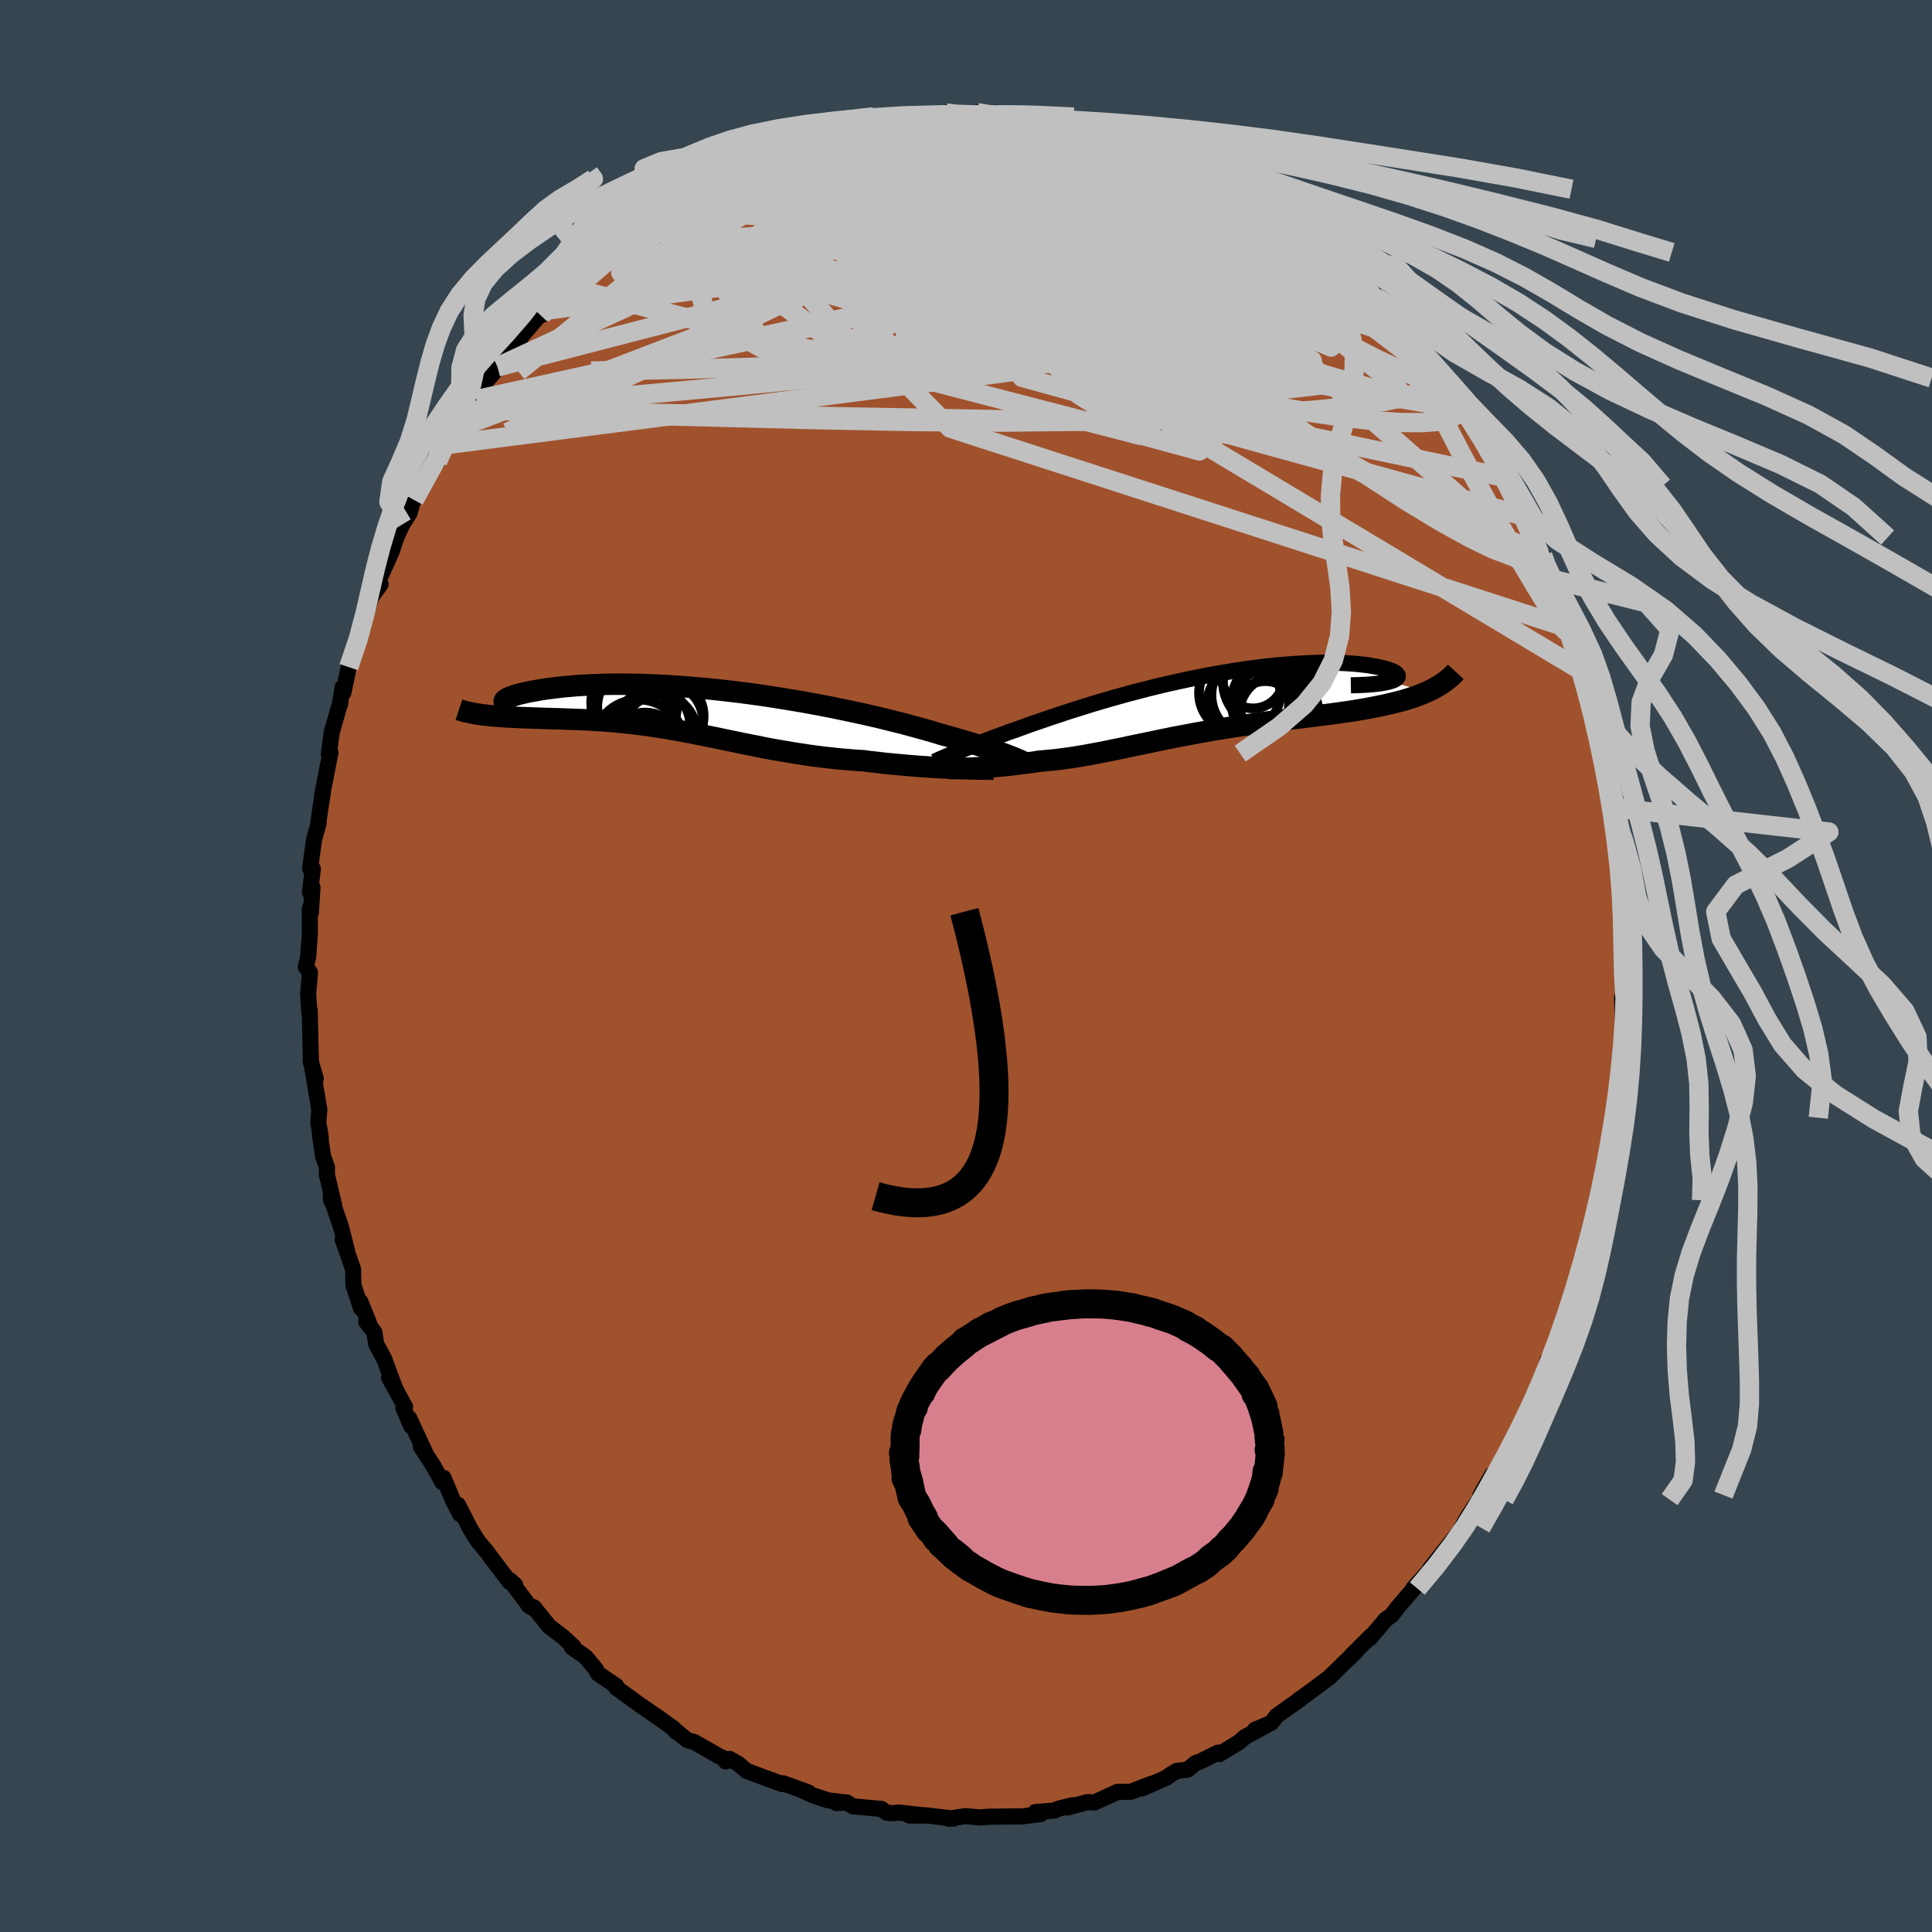 <svg xmlns="http://www.w3.org/2000/svg" width="500" height="500" viewBox="-100 -100 200 200"><defs><clipPath id="c"><path d="m31.76 4.61-.29-.11-.31-.11-.33-.12-.35-.12-.38-.13-.41-.14-.43-.14-.45-.14-.48-.15-.5-.15-.52-.16-.55-.16-.58-.17-.6-.17-.62-.17-.56-.17-.61-.18-.66-.19-.69-.19-.74-.2-.77-.21-.81-.2-.85-.21-.88-.22-.92-.21-.94-.21-.98-.21-.99-.21-1.02-.21-1.04-.2-1.05-.2-1.07-.19-1.08-.18-1.09-.18-1.09-.17-1.09-.16-1.1-.15-1.09-.14-1.09-.13-1.08-.12L.6-2.28l-1.06-.09-1.04-.09-1.03-.07-1-.07-.99-.05-.96-.04-.93-.03-.92-.01-.88-.01h-.85l-.83.01-.79.03-.76.03-.73.04-.7.04-.66.06-.63.05-.6.07-.56.07-.53.07-.5.07-.47.08-.43.08-.41.07-.38.08-.35.08-.32.07-.29.08-.26.08-.23.08-.2.07-.18.08-.14.07-.12.07-.1.07-.06.06-.04.06-.02.06-1.74 1.44.36.04.37.03.38.03.39.03.4.03.41.02.42.02.43.02.44.02.45.01.46.02.47.02.47.01.48.02.49.01.51.02.51.01.52.02.53.02.54.02.55.02.55.02.57.03.57.04.57.03.58.05.59.04.59.06.6.06.6.06.61.07.61.08.61.08.62.09.63.1.63.1.63.11.64.11.64.12.65.12.65.13.66.13.67.14.67.13.68.15.69.14.69.14.7.15.71.14.72.14.72.15.74.14.74.13.76.13.76.13.78.12.78.12.79.11.81.1.81.09.82.09.83.07.83.07.84.05.67.09.66.07.66.08.66.07.66.06.65.06.64.06.64.05.63.05.62.04.61.04.6.04.58.03.57.03.55.02"/></clipPath><clipPath id="b"><path d="m-26.72 5.31.28-.12.3-.12.32-.13.34-.14.37-.15.39-.15.41-.16.43-.17.45-.17.48-.18.5-.19.52-.19.55-.2.56-.21.59-.2.54-.2.58-.21.62-.22.66-.23.7-.24.73-.25.76-.25.8-.27.83-.26.85-.27.89-.28.91-.27.93-.27.95-.27.97-.27.99-.26 1-.26 1-.25 1.02-.24 1.02-.23 1.02-.22 1.03-.22 1.02-.2L.6-2.99l1.01-.18.99-.16.98-.15.97-.13.95-.12.93-.1.91-.09.88-.07.86-.06.83-.05.8-.03.77-.02.74-.01.71.01.67.02.63.03.6.04.57.05.52.06.49.06.46.08.41.07.38.08.34.09.3.08.27.09.24.08.19.09.17.09.12.09.09.09.06.09.01.1-.01.08-.06.09-.09.09-.12.08-.16.08-.19.07-.23.07 3.89 1.07-.4.17-.41.16-.42.16-.44.15-.46.14-.47.14-.49.13-.51.12-.51.12-.53.12-.55.11-.55.11-.57.11-.58.1-.6.1-.6.09-.63.09-.63.09-.65.09-.66.08-.67.09-.68.08-.69.09-.69.08-.71.09-.7.09-.71.09-.72.09-.71.1-.72.1-.72.1-.72.1-.72.11-.72.11-.71.12-.72.11-.71.13-.7.12-.71.13-.69.13-.7.13-.69.13-.68.14-.68.14-.67.14-.67.14-.66.14-.66.13-.65.14-.65.14-.64.13-.64.13-.63.13-.63.12-.63.12-.62.11-.62.11-.61.1-.61.09-.61.08-.61.08-.6.06-.6.06-.6.05-.5.08-.49.07-.49.06-.48.06-.47.06-.46.06-.46.05-.45.04-.44.04-.43.04-.42.04-.41.03-.4.02-.38.02-.37.02"/></clipPath><filter id="a"><feTurbulence baseFrequency=".05" numOctaves="3" result="noise" type="noise"/><feDisplacementMap in="SourceGraphic" in2="noise" scale="2"/></filter></defs><rect width="100%" height="100%" x="-100" y="-100" fill="#36454F"/><path fill="sienna" stroke="#000" stroke-linejoin="round" stroke-width="1.667" d="m68 1.25.07-.76.13 2.66-.28.07.14 4.16.06-.53-.32 1.89.03 1.49-.02.25-.2 1.59-.44 3.64.04-.25-.27 1.32-.24 1-.3 1.25-.15 1.58-.32 1.48-.6 2.21-.03-.06-.27 1.54-.52 2.45-.26 1.44.43-1.93-1.01 4.14-.43.61-.05.23-.72 1.92-.03.42-.94 2.92-.25 1.05-.94 2.06-.1-.27-.58 2.16-1.02 1.76.11.15-1.04 1.92-.2.67-.37 1.29-.42.14L55 52.28l-.89 1.04.36-.66-1.2 2.11-.16.47-1.22 1.87-.58 1.04.99-1.38L50.19 60l.91-1.47-3.1 3.91-.02.12-.62.69-1.07 1.19.27-.23-1.83 2.13-.68.89-.57.38-1.69 2 .13-.25-2.05 2.05.42-.35-.69.64-1.98 1.93-.16.13-1.64 1.22-.83.61-.52.35.15-.06-2.45 1.73-.58.75-1.67.7 1.13-.43-2.17 1.18-.62.54-2.02 1.23-.16-.15-1.84.92-.46.15-.85.7-1.11.12-.72.44-.36.27-2.51 1.1.93-.46-2.11.82H15.7l-1.29.59-1.12.51-.7-.04-2.08.56.55-.24-1.55.38-.3.17-2.02.16.55.21-1.87.24-2.94.03h-.49l-1.01.08-1.36-.13h-.18l-1.69.26.49-.01-2.84-.34-1.71.02 1.75.01-2.89-.32-.5.07-.72-.05-.53-.39-2.95-.27-.66-.41-1.06.08.72-.1-1.58-.19-1.57-.52-1.29-.6.84.31-2.61-.95-.11.08-2.33-.86-1.35-.5-.89-.75-.9-.5-.39.26-.03-.24-.69-.32-2.52-1.44-.73-.2-1.38-1.13.23.28-.28-.37-1.77-1.26-1.78-1.22-.67-.49-1.72-1.25.02-.17-1.89-1.28-.27-.51-1.03-1.22-1.4-.99.18-.05-1.13-1.05-1.41-1.07-1.6-1.98-.54-.19.65.39-.69-.5-1.88-2.5.53.48-.56-.29-2.1-2.76-.16-.25-1.04-1.24-.79-1.28-1.25-2.45.19.93-.72-1.41-.98-2.33-.12.45-.98-1.77-1.25-1.92.43.57-1.63-3.5.2.81-.8-1.86.17-.13-1.65-3.02.61 1.08-1.12-3.02-.83-1.54-.18-1.22-.85-1.08.4.41-.99-2.47.06.67-.79-2.39-.04-1.67-1.08-3.06.51 1.4-.64-2.57-1.11-3.27.05.39.31.47-.75-3.13.01-.78-.41-1.14-.32-2.23.09.3-.26-1.58.11-1.31-.78-4.61.41 1.4-.54-1.86.04.21-.05-2.07-.08-3.39-.03.39-.13-2.06.19-2.2-.43-.59.25-1.06.17-2.48-.01-2.5.11.44.17-2.63-.27.49.31-2.4-.29-.03.41-3 .48-1.73-.05.1.2-1.45.29-1.83-.1.38.77-3.93.11-.57-.17.16.3-2.22.92-3.24-.08.4.28-1.83.09.54.55-2.64.76-2.29.47-.82-.16-.18 1.08-3.38.16-.54.99-1.38-.24-.29.99-2.2.41-.92.25-.77.33-.92.52-1.09.75-1.2.34-1.29.12-.03 1.36-2.61 1.07-1.38-.45.22 2.08-3.48-1.15 1.57 2.2-3.01.68-.62.66-1.07.81-1.37-.47.25 2.16-2.52-.37.16.05.08 1.78-1.84.76-1.4 1.86-2.16.51-.39-.31.42.39-.49 2.23-2.42.49-.48.74-.58 1.1-1.07 1.03-.68 1.05-.91-.12.09 2.09-1.91.36-.07 1.3-1.13 1.19-.72.76-.65-.67.5 2.58-1.71 1.76-.94-2.07 1.11 2.89-1.7 1.69-1.1-.56.5.59-.35 2.24-.95.14-.21 2.52-1.04.32-.15.85-.02 1.44-.5 1.83-.74-.02.01 1.36-.56.79-.19.4-.27 1 .09 1.62-.72 1.27.04 1.28-.22 1.68-.32.29-.06.66.08 1.31-.18.2.06 1.84-.36.55.24 2.91.03-.24-.3 2.11.37.67-.07-.75-.28 2.06.37 1.51.07 1.61.18.35.17.12-.1 2.03.33 1.65.54.45.2.18.18 2.82.4-1.44-.22 2.91.68.39.53.91.2.83.16 1.64.67 1.05.58 1.11.58-.18-.45 2.87 1.4-.03.36.45.12 1.94.96.69.36.47.44 1.51 1.22.13-.03 3.31 2.27.95.87-.17-.35.26.32.36.02 1.6 1.42.75 1.04.35.03.58.59 2.44 2.18-1.27-1.09 2.09 1.91 1.73 2.01v.2l.61.36.05.46 1.25 1.41 1.77 2.2-.22-.31 1.58 2.02 1.37 1.53-.76-.96 1.59 2.67.34.22.75 1.23.5.35 1.31 2.13-.04.2.08.31 1.24 2.57.63.91.89 1.31-.17-.18 1.14 2.09.65 2.12.22.69.72 1.16.16.98 1.02 1.54-.01-.24.77 2.33.88 2.72-.23.17.67.43.94 4.13.25.14.12.66.17 1.45.31.88.3.82.19 1.17.17 1.2.42 2.14.74 2.66.22.78-.26.39.29 1.76.07.1.51 2.33.18 1.36.24 1.56-.21 1.74.35 1.47.03.42.17 2.17L68-2.73l-.1-.55.26 2.29L68 1.25l.07-.76" filter="url(#a)"/><path fill="#fff" d="m-26.72 5.31.28-.12.3-.12.32-.13.34-.14.37-.15.39-.15.41-.16.43-.17.45-.17.48-.18.5-.19.52-.19.55-.2.56-.21.59-.2.54-.2.58-.21.62-.22.66-.23.7-.24.73-.25.76-.25.8-.27.83-.26.85-.27.89-.28.91-.27.93-.27.95-.27.97-.27.99-.26 1-.26 1-.25 1.02-.24 1.02-.23 1.02-.22 1.03-.22 1.02-.2L.6-2.99l1.01-.18.99-.16.98-.15.97-.13.95-.12.93-.1.91-.09.88-.07.86-.06.83-.05.8-.03.77-.02.74-.01.71.01.67.02.63.03.6.04.57.05.52.06.49.06.46.08.41.07.38.08.34.09.3.08.27.09.24.08.19.09.17.09.12.09.09.09.06.09.01.1-.01.08-.06.09-.09.09-.12.08-.16.08-.19.07-.23.07 3.89 1.07-.4.17-.41.16-.42.16-.44.15-.46.14-.47.14-.49.13-.51.12-.51.12-.53.12-.55.11-.55.11-.57.11-.58.1-.6.1-.6.09-.63.09-.63.09-.65.09-.66.08-.67.09-.68.08-.69.09-.69.08-.71.09-.7.09-.71.09-.72.09-.71.1-.72.1-.72.1-.72.1-.72.11-.72.11-.71.12-.72.11-.71.13-.7.12-.71.13-.69.13-.7.13-.69.13-.68.14-.68.14-.67.14-.67.14-.66.14-.66.13-.65.14-.65.14-.64.13-.64.13-.63.13-.63.12-.63.12-.62.11-.62.11-.61.1-.61.09-.61.08-.61.08-.6.06-.6.06-.6.05-.5.08-.49.07-.49.06-.48.06-.47.06-.46.06-.46.05-.45.04-.44.04-.43.04-.42.04-.41.03-.4.02-.38.02-.37.02" filter="url(#a)" transform="translate(25.25 -27.24)"/><path fill="#fff" d="m31.76 4.61-.29-.11-.31-.11-.33-.12-.35-.12-.38-.13-.41-.14-.43-.14-.45-.14-.48-.15-.5-.15-.52-.16-.55-.16-.58-.17-.6-.17-.62-.17-.56-.17-.61-.18-.66-.19-.69-.19-.74-.2-.77-.21-.81-.2-.85-.21-.88-.22-.92-.21-.94-.21-.98-.21-.99-.21-1.02-.21-1.04-.2-1.05-.2-1.07-.19-1.08-.18-1.09-.18-1.09-.17-1.09-.16-1.1-.15-1.09-.14-1.09-.13-1.08-.12L.6-2.28l-1.06-.09-1.04-.09-1.03-.07-1-.07-.99-.05-.96-.04-.93-.03-.92-.01-.88-.01h-.85l-.83.01-.79.03-.76.03-.73.04-.7.04-.66.06-.63.05-.6.07-.56.07-.53.07-.5.07-.47.08-.43.08-.41.07-.38.08-.35.08-.32.07-.29.08-.26.08-.23.08-.2.07-.18.08-.14.07-.12.07-.1.07-.06.06-.04.06-.02.06-1.74 1.44.36.04.37.03.38.03.39.03.4.03.41.02.42.02.43.02.44.02.45.01.46.02.47.02.47.01.48.02.49.01.51.02.51.01.52.02.53.02.54.02.55.02.55.02.57.03.57.04.57.03.58.05.59.04.59.06.6.06.6.06.61.07.61.08.61.08.62.09.63.1.63.1.63.11.64.11.64.12.65.12.65.13.66.13.67.14.67.13.68.15.69.14.69.14.7.15.71.14.72.14.72.15.74.14.74.13.76.13.76.13.78.12.78.12.79.11.81.1.81.09.82.09.83.07.83.07.84.05.67.09.66.07.66.08.66.07.66.06.65.06.64.06.64.05.63.05.62.04.61.04.6.04.58.03.57.03.55.02" filter="url(#a)" transform="translate(-27.46 -26.43)"/><g fill="none" stroke="#000" transform="translate(25.25 -27.24)"><path stroke-linejoin="round" stroke-width="1.667" d="m-28.48 6.08.1-.05.12-.05.13-.06.15-.07.16-.07.19-.08.2-.09.21-.09.24-.1.26-.11.28-.12.3-.12.32-.13.34-.14.37-.15.39-.15.41-.16.43-.17.45-.17.48-.18.5-.19.52-.19.55-.2.56-.21.59-.2.54-.2.58-.21.62-.22.66-.23.7-.24.73-.25.76-.25.8-.27.83-.26.85-.27.89-.28.91-.27.93-.27.95-.27.97-.27.99-.26 1-.26 1-.25 1.02-.24 1.02-.23 1.02-.22 1.03-.22 1.02-.2L.6-2.99l1.01-.18.99-.16.98-.15.97-.13.95-.12.93-.1.91-.09.88-.07.86-.06.83-.05.8-.03.77-.02.74-.01.71.01.67.02.63.03.6.04.57.05.52.06.49.06.46.08.41.07.38.08.34.09.3.08.27.09.24.08.19.09.17.09.12.09.09.09.06.09.01.1-.01.08-.06.09-.09.09-.12.08-.16.08-.19.07-.23.07-.26.06-.29.06-.33.06-.35.05-.39.04-.42.04-.45.03-.48.02-.5.02-.53.01" filter="url(#a)"/><path stroke-linejoin="round" stroke-width="2.222" d="M-27 6.8h.36l.22-.01h.24l.27-.01h.28l.3-.01.33-.01.34-.01.35-.02.37-.02.38-.02.4-.02.41-.03.42-.04.43-.04.44-.04.45-.04.46-.05.46-.06.47-.06.48-.06.49-.06.49-.07.5-.08.6-.05.6-.06.6-.06.61-.08.61-.08.61-.09.61-.1.62-.11.62-.11.63-.12.63-.12.63-.13.64-.13.64-.13.65-.14.65-.14.66-.13.66-.14.67-.14.67-.14.68-.14.68-.14.69-.13.7-.13.69-.13.71-.13.7-.12.71-.13.72-.11.71-.12.72-.11.72-.11.72-.1.72-.1.72-.1.71-.1.72-.09.71-.09.7-.09.71-.09.69-.08.69-.09.68-.08.67-.09.66-.08.65-.09.63-.09.63-.09.6-.09.6-.1.58-.1.57-.11.55-.11.55-.11.53-.12.51-.12.51-.12.49-.13.47-.14.46-.14.44-.15.42-.16.41-.16.4-.17.37-.17.36-.19.34-.19.32-.19.31-.21.28-.21.28-.22.25-.22.24-.23.22-.24" filter="url(#a)"/><circle cx="3.947" cy=".213" r="4.24" clip-path="url(#b)" filter="url(#a)"/><circle cx="5.742" cy="1.058" r="3.31" clip-path="url(#b)" filter="url(#a)"/><circle cx="6.352" cy="-.372" r="3.516" clip-path="url(#b)" filter="url(#a)"/><circle cx="5.617" cy=".058" r="3.37" clip-path="url(#b)" filter="url(#a)"/><circle cx="7.152" cy="1.218" r="4.138" clip-path="url(#b)" filter="url(#a)"/><circle cx="6.652" cy="-.187" r="4.376" clip-path="url(#b)" filter="url(#a)"/><circle cx="3.077" cy="-1.022" r="4.206" clip-path="url(#b)" filter="url(#a)"/><circle cx="6.137" cy="-2.187" r="4.782" clip-path="url(#b)" filter="url(#a)"/><circle cx="4.617" cy="-.817" r="4.46" clip-path="url(#b)" filter="url(#a)"/><circle cx="4.452" cy="-2.612" r="3.182" clip-path="url(#b)" filter="url(#a)"/></g><g fill="none" stroke="#000" transform="translate(-27.46 -26.43)"><path stroke-linejoin="round" stroke-width="2.222" d="m33.5 5.34-.1-.04-.11-.06-.13-.05-.14-.07-.16-.07-.18-.07-.2-.09-.22-.09-.24-.09-.26-.1-.29-.11-.31-.11-.33-.12-.35-.12-.38-.13-.41-.14-.43-.14-.45-.14-.48-.15-.5-.15-.52-.16-.55-.16-.58-.17-.6-.17-.62-.17-.56-.17-.61-.18-.66-.19-.69-.19-.74-.2-.77-.21-.81-.2-.85-.21-.88-.22-.92-.21-.94-.21-.98-.21-.99-.21-1.02-.21-1.04-.2-1.05-.2-1.07-.19-1.08-.18-1.09-.18-1.09-.17-1.09-.16-1.1-.15-1.09-.14-1.09-.13-1.08-.12L.6-2.28l-1.06-.09-1.04-.09-1.03-.07-1-.07-.99-.05-.96-.04-.93-.03-.92-.01-.88-.01h-.85l-.83.01-.79.03-.76.03-.73.04-.7.04-.66.06-.63.05-.6.07-.56.07-.53.07-.5.07-.47.08-.43.08-.41.07-.38.08-.35.08-.32.07-.29.08-.26.08-.23.08-.2.07-.18.08-.14.07-.12.07-.1.07-.06.06-.04.06-.02.06.01.05.03.05.06.04.09.04.1.03.13.03.15.02.16.02.19.01.21.01m49.53 6.72h-.25l-.3-.01h-.33l-.37-.01h-.41l-.43-.01-.46-.01-.49-.02-.51-.01-.53-.02-.55-.02-.57-.03-.58-.03-.6-.04-.61-.04-.62-.04-.63-.05-.64-.05-.64-.06-.65-.06-.66-.06-.66-.07-.66-.08-.66-.07-.67-.09-.84-.05-.83-.07-.83-.07-.82-.09-.81-.09-.81-.1-.79-.11-.78-.12-.78-.12-.76-.13-.76-.13-.74-.13-.74-.14-.72-.15-.72-.14-.71-.14-.7-.15L3 3.11l-.69-.14-.68-.15-.67-.13-.67-.14-.66-.13-.65-.13-.65-.12-.64-.12-.64-.11-.63-.11-.63-.1-.63-.1-.62-.09-.61-.08-.61-.08-.61-.07-.6-.06-.6-.06-.59-.06-.59-.04-.58-.05-.57-.03-.57-.04-.57-.03-.55-.02-.55-.02-.54-.02-.53-.02-.52-.02-.51-.01-.51-.02-.49-.01-.48-.02-.47-.01-.47-.02-.46-.02-.45-.01-.44-.02-.43-.02-.42-.02-.41-.02-.4-.03-.39-.03-.38-.03-.37-.03-.36-.04-.34-.04-.34-.04-.32-.05-.32-.05-.3-.06-.28-.06-.28-.06-.27-.07-.25-.07-.24-.08" filter="url(#a)"/><circle cx="-5.75" cy="3.997" r="3.806" clip-path="url(#c)" filter="url(#a)"/><circle cx="-3.62" cy="1.027" r="3.856" clip-path="url(#c)" filter="url(#a)"/><circle cx="-6.88" cy="3.442" r="3.012" clip-path="url(#c)" filter="url(#a)"/><circle cx="-7.085" cy="-.818" r="4.258" clip-path="url(#c)" filter="url(#a)"/><circle cx="-6.59" cy="-.418" r="4.122" clip-path="url(#c)" filter="url(#a)"/><circle cx="-6.41" cy="3.592" r="4.744" clip-path="url(#c)" filter="url(#a)"/><circle cx="-3.695" cy=".557" r="3.998" clip-path="url(#c)" filter="url(#a)"/><circle cx="-4.835" cy="1.477" r="3.738" clip-path="url(#c)" filter="url(#a)"/><circle cx="-4.28" cy="2.182" r="3.81" clip-path="url(#c)" filter="url(#a)"/><circle cx="-7.39" cy="-.328" r="3.912" clip-path="url(#c)" filter="url(#a)"/></g><g fill="none" stroke="silver" stroke-linejoin="round" stroke-width="2"><path d="m58.98-43.67.37.9-.07.54-.48.21-.93-.06-1.39-.35-1.9-.72-2.43-1.18L49.13-46l-3.65-2.21-4.31-2.81-5-3.42-5.67-4.04-6.31-4.64-6.93-5.24-7.58-5.84-8.32-6.4m24.7-1.25.29.37.83.54 1.09.69 1.19.81 1.24.88 1.29.95 1.31.97 1.24.92 1.11.82.93.68.75.55.59.44.45.34.32.25.17.14h.02l-.18-.16-.39-.33-.59-.5-.73-.6-.78-.63m-56.07-9.73 1.06-.19 1.32-.39 1.29-.42 1.19-.39 1.09-.35 1.04-.3.98-.27.92-.22.8-.18.59-.13.29-.05-.09.03-.48.11-.85.19-1.2.29-1.6.4M1.4-88.04l.61.05 1.42.46 1.78.74 2.15.99 2.57 1.23 2.93 1.45 3.16 1.64 3.31 1.8 3.44 1.93 3.56 2.05 3.64 2.12 3.67 2.18 3.62 2.17 3.5 2.1 3.39 2.04" filter="url(#a)"/><path d="m-15.76-85.7 1.23-.38 1.26-.18 1.52-.07h1.85l2.15.04 2.32.09 2.41.12 2.4.16 2.37.17 2.34.21 2.32.22 2.31.23 2.28.23 2.22.22 2.08.19 1.88.19 1.63.18 1.38.14m-45.86 2.19 1.16-.42 1.77-.41 2.11-.29 2.38-.15h2.62l2.85.11 3.04.18 3.21.23 3.32.29 3.43.35 3.52.4 3.62.46 3.73.49 3.82.53 3.89.58 3.96.69 4.03.84 4.02.96m-68.73 3.8.83-.7.93-.76 1.13-.87 1.2-.88 1.21-.84 1.16-.79 1.1-.72 1.02-.67.94-.61.84-.54.71-.47.56-.36.39-.26.21-.14v.01l-.22.15-.46.31-.76.48-1.18.71-1.63.95m68.57 6.31.93.89.99.94.92.92.91.95.83.91.73.82.63.73.54.66.46.59.37.5.24.36.07.18-.12-.02-.34-.23-.56-.47-.77-.68-.97-.91-1.16-1.11-1.41-1.35-1.75-1.68-2.28-2.15-2.9-2.67" filter="url(#a)"/><path d="m41.65-70.03-.31-.09.35.83.11.88-.37.74-.83.63-1.2.63-1.58.65-1.96.65-2.4.61-2.89.55-3.42.46-3.97.39-4.53.31-5.08.25-5.62.18-6.17.1-6.75.04-7.39.05-8.11.14-8.85.26-9.48.18m61.06-21.79.83.35.84.34.84.41.73.4.58.37.43.33.26.28.08.25-.13.19-.38.1-.68-.02-1.08-.2-1.52-.39-1.98-.59-2.4-.74-2.76-.86-3.09-.98-3.48-1.15-3.95-1.35" filter="url(#a)"/><path d="m-25.67-81.75 1.14-.45 1.73-.5 2.03-.43 2.23-.35 2.42-.26 2.57-.21 2.72-.18 2.82-.15 2.87-.12 2.9-.1 2.9-.06 2.9-.04 2.89-.03 2.85-.02 2.74-.03 2.52-.06 2.2-.08" filter="url(#a)"/><path d="m-2.06-88.31 1.06.14 1.22.04 1 .02.72.03.52.05.37.09.25.13.1.17-.12.22-.38.26-.69.31-1.02.36-1.39.41-1.78.46-2.21.51-2.67.56-3.12.61-3.51.65-3.85.63-4.19.6m69.41 19.18.98 1.56-.1.96-.98.7-1.7.62-2.41.57-3.15.49-3.94.41-4.78.36-5.65.32-6.52.29-7.39.21-8.24.09-9.12-.06-10.04-.19-10.98-.28-11.95-.32" filter="url(#a)"/><path d="m12.52-86.76.69.37 1.32.71 1.79 1.03 2.12 1.32 2.39 1.6 2.63 1.8 2.81 1.98 2.96 2.13 3.07 2.23 3.1 2.31 3.07 2.32 3 2.3 2.93 2.24 2.9 2.23m2.55 1.9.96 1.74.24.9-.26.59-.7.41-1.18.27-1.66.13-2.15-.01-2.62-.16-3.12-.34-3.66-.54-4.22-.73-4.81-.94-5.43-1.16-6.05-1.4-6.69-1.68-7.33-1.97-7.99-2.25-8.71-2.49-9.44-2.71" filter="url(#a)"/><path d="m26.48-81.37 1.34.73.7.59.42.61.25.68.05.71-.26.67-.67.57-1.12.47-1.55.41-1.95.39-2.3.41-2.67.43-3.06.45-3.47.48-3.92.49-4.38.51-4.87.5-5.37.49-5.92.43-6.51.37-7.07.32-7.54.26" filter="url(#a)"/><path d="m-20.18-84.3.65-.1 1.25-.13 1.6-.14 1.76-.11 1.87-.04 1.97.05 2.09.12 2.25.18 2.4.23 2.52.26 2.61.29 2.65.33 2.64.35 2.6.39 2.56.41 2.54.44 2.53.47 2.52.49 2.48.5 2.32.44 2 .31 1.6.12 1.3-.01m-56.15-1.11-.3.26 1.31-.35 1.73-.27 1.94-.09 2.22.04 2.52.13 2.8.2 3.02.3 3.21.4 3.35.48 3.47.56 3.55.62 3.61.67 3.64.71 3.67.72 3.69.74 3.75.76 3.81.79 3.87.84 3.85.88 3.68.78 3.19.42" filter="url(#a)"/><path d="m8.37-87.7.3.11.45.17.43.26.16.33-.26.34-.73.37-1.2.4-1.69.46-2.21.52-2.76.58-3.35.64-3.98.7-4.68.79-5.35.83-5.92.75" filter="url(#a)"/><path d="m1.16-88.34 1.35.23.5.14.19.21.04.35-.2.47-.57.61-1 .75-1.47.91-1.93 1.06-2.44 1.25-2.99 1.43-3.6 1.62-4.2 1.82-4.8 1.99-5.35 2.12-5.92 2.21-6.7 2.5M59.7-42.51l.36 1.01.47 1 .45 1.08.41 1.14.35 1.09.27.95.19.77.08.53-.05.25-.19-.04-.33-.35-.48-.63-.61-.92-.76-1.18-.9-1.48-1.09-1.82-1.29-2.23-1.54-2.74-1.8-3.3-2.07-3.85-2.25-4.34-2.32-4.63M31.09-78.39l.87.55 1.11.82.59.51.03.2-.36.01-.66-.07-.95-.15-1.28-.24-1.65-.38-2.06-.55-2.54-.73-3.1-.94-3.72-1.15-4.42-1.4-5.15-1.7-5.81-2.04" filter="url(#a)"/><path d="m-25.11-82.25-.09.18.55-.18.76-.28.71-.21.53-.06.29.13.02.33-.27.52-.59.73-.98.99-1.38 1.28-1.79 1.57-2.17 1.86-2.53 2.13-2.89 2.4-3.3 2.73-3.77 3.09-4.33 3.5" filter="url(#a)"/><path d="m-37.92-73.11.89-.69 1.09-.74 1.4-.82 1.59-.83 1.7-.82 1.8-.77 1.87-.75 1.94-.73 2.02-.73 2.08-.72 2.11-.72 2.13-.7 2.11-.68 2.09-.67 2.03-.64 1.99-.62 1.9-.6 1.79-.56 1.61-.52 1.43-.46 1.29-.4 1.2-.34.94-.31m40.57 17.9-.25-.13.53.71.42.69.03.42-.33.18-.65.01-.93-.11-1.27-.28-1.66-.51-2.12-.79-2.64-1.11-3.16-1.43-3.67-1.76-4.23-2.09-4.86-2.42-5.6-2.78-6.39-3.18" filter="url(#a)"/><path d="m44.81-66.64.48.81.92 1.19.98 1.22.92 1.14.82 1.03.71.92.59.79.47.67.35.52.21.36.06.18-.1-.02-.27-.21-.45-.42-.63-.66-.86-.96-1.13-1.3-1.41-1.66-1.69-2.01-1.99-2.34-2.23-2.67m-6.03-6.09.51.45.11.11.02.1-.04.16-.16.18-.37.12h-.65l-.98-.13-1.34-.28-1.73-.44-2.14-.62-2.61-.83-3.14-1.1-3.75-1.38-4.44-1.66-5.13-1.91-5.84-2.17m3.91-2.33 1.11.15.71.13.69.15.67.2.54.21.33.21.07.19-.2.17-.5.16-.83.17-1.2.17-1.59.16-1.99.16-2.4.13-2.82.12-3.3.08-3.82.07-4.41.07" filter="url(#a)"/><path d="m35.31-75.63.37.31.63.52.72.64.68.63.59.57.52.52.41.47.29.4.13.32-.06.19-.3.03-.54-.13-.8-.3-1.04-.46-1.3-.64-1.59-.84-1.92-1.08-2.26-1.34-2.64-1.63-3.02-1.89-3.4-2.14-3.81-2.39" filter="url(#a)"/><path d="m-3.9-87.95 1.61-.09 1.73.2 1.88.36 1.94.48 1.98.58 2.05.68 2.16.77 2.29.83 2.41.89 2.47.95 2.49.98 2.47 1 2.41.99 2.32.95 2.21.89 2.05.83 1.91.79 1.78.74 1.71.74" filter="url(#a)"/><path d="m35.57-75.31.53.44.41.75.04.75-.35.72-.71.73-1.08.77-1.47.82-1.91.85-2.38.85-2.88.83-3.39.82-3.9.83-4.42.88-4.95.93-5.51.97-6.07.93-6.65.87-7.23.79-7.82.76-8.42.77-9.02.8" filter="url(#a)"/><path d="m6.76-87.88 1.05.18.52.23.4.33.27.46.05.57-.25.67-.57.77-.89.87-1.23 1-1.57 1.16-1.93 1.3-2.29 1.45-2.67 1.59-3.07 1.72-3.49 1.88-3.95 2.04-4.44 2.22-4.98 2.43-5.53 2.64-6.06 2.84-6.57 3.04-7.04 3.25" filter="url(#a)"/><path d="m-25.67-81.75 1.18-.46 1.86-.52 2.24-.48 2.53-.4 2.77-.32 2.96-.28 3.13-.24 3.23-.23 3.26-.22 3.23-.2 3.19-.17 3.13-.15 3.05-.15 2.75-.23m6.73 1.17 1.23.6.67.51.25.45-.11.47-.47.51-.88.56-1.31.59-1.77.62-2.24.68-2.73.73-3.26.81-3.81.88-4.43.91-5.1.9-5.83.86-6.6.84-7.32.9-8.01 1.01" filter="url(#a)"/><path d="m39.21-72.21 1.18 1.18.22.64-.15.61-.64.5-1.23.28-1.85.08-2.44-.06-3.01-.18-3.63-.3-4.32-.47-5.05-.68-5.81-.95-6.6-1.21-7.44-1.44-8.33-1.61-9.08-1.88m36.8-7.29.92.23 1.05.34 1.09.43 1.03.42.93.41.84.39.73.36.61.34.47.3.32.26.17.22.01.17-.18.12-.39.04-.65-.07-.98-.23-1.33-.39-1.68-.56-2.03-.68-2.37-.8-2.77-.91-3.21-1.05-3.48-1.21m-32.04 4.61.07.15 1.03-.29 1.56-.47 1.83-.53 1.96-.5 2.03-.47 2.07-.42 2.08-.41 2.04-.41 1.97-.39 1.87-.36 1.75-.34 1.63-.31 1.49-.27 1.3-.26 1.09-.22.92-.18.9-.08m-41.43 15.58.94-.68.84-.68.86-.71.86-.72.82-.65.69-.52.52-.37.32-.2.12-.01-.13.19-.38.41-.69.67-1 .94-1.32 1.21-1.63 1.45-1.95 1.66-2.41 2.06" filter="url(#a)"/><path d="m29.11-80.05.51.6.37.74.08.8-.44.77-1.14.63-1.89.49-2.62.42-3.26.43-3.91.5-4.56.55-5.26.59-6 .6-6.79.59-7.63.6-8.48.6-9.28.54" filter="url(#a)"/><path d="m47.66-62.88 1.11 1.47.32.7-.29.23-.78-.07-1.24-.38-1.77-.73-2.36-1.11-2.99-1.52-3.64-1.93-4.3-2.36-5-2.81-5.79-3.3-6.73-3.88-7.76-4.53m24.65 4.71 1.01.66 1.5 1.09 1.24.96 1 .83.92.81.96.88 1.01.95 1.03 1 1.03.99.99.96.91.88.79.78.65.64.46.45.26.24.05.02-.12-.16-.31-.36-.62-.71-1.26-1.37" filter="url(#a)"/><path d="m-15.74-85.71.56-.08 1.24-.06 1.62.06 1.97.18 2.33.29 2.66.37 2.89.46 3.04.54 3.12.61 3.14.66 3.15.7 3.18.73 3.23.76 3.26.78 3.26.77 3.2.74 3.08.74 3.01.83m-69.07 2.61 11.29-4.31-2.74 4.98 1.41 6.19 6.37 3.51 7.38-.3 6.41-2.98 6.05-3.25 6.89-1.39 7.74 1.26L21-67.18l4.11 3.22-.29 1.72-4.17-.26-5.68-1.58-4.45-1.68-1.83-1.05.48-.53 2.13-.58 3.69-.6 2.5 1.1-11.72 5.77-59.99 7.73" filter="url(#a)"/><path d="m-6.07-87.91-.98 4.16 4.94 1.38-1.07 2.25-1.49 3.57 2.02 3.48 4.95 2.49 5.71 1.61 4.73 1.13 2.26.77-1.59.16-5.7-.8-7.6-2.04-5.93-3.26-3.23-3.69-4.98-2.42-11.3.54-7.91 1.54" filter="url(#a)"/><path d="m-5.41-87.83 20.69 9.72-2.59 3.38.06 2.25 4.36.28 4.61-1.12 2.52-.96-.1.16-2.47 1.23-4.19 1.74-4.77 1.85-3.93 1.93-1.79 2.11 1.22 2.23 4.3 1.84 6.14.63 5.45-1.27 2.15-3.11-1.68-3.92-1.86-2.59 7.4 4.43 30.77 27.03" filter="url(#a)"/><path d="M-9.32-87.31 8.34-75.52l-12.15.42-10.37-1.24-4.22-1.28-.28-1.29.95-1.16.44-.68-.46.08-.88.98-.55 1.7.24 2.04.84 1.84.9 1.21.49.43.05-.11-.38-.19-1.49.12-3.55.31-4.44-.44.05-2.79 18.43-11.96" filter="url(#a)"/><path d="m-31.29-78.41 10.06 13.39 10.26 3.22-1.72-3.45-4-4.52-.66-3.17 2.13-1.72 1.64-.67-.9.27-2.28 1.23-.42 1.94 4.06 2.02 8.39 1.25 8.12-.24-6.13-.12-47.94 10.36" filter="url(#a)"/><path d="m-41.28-70.3 59.31 15.37 7.96-7.73-8.38-9.02-11.78-4.76-9.93-.29-5.16 2.95.4 4.39 4.28 3.91 5.13 2.02 3.74-.2 2.34-1.63 2.76-1.65 5.07-.52 7.56.81 8.22 1.28 6.23.4 2.56-1.15-.8-1.8-2.58-.02-4.83 4.21-17.34 7.35-64.82-1.17" filter="url(#a)"/><path d="m-29.69-79.45 33.11.79 10.45 4.94 3.93 4.29 3.31 2.07 2.12-.06-.23-1.01-2.03-.5-1.8.92.36 2.22 3.01 2.43 4.28 1.22 2.97-1.05-.88-3.53-5.87-5.29-9.42-5.56-8.5-4.3-1.34-2.23 9.02-.19 10.57 1.49" filter="url(#a)"/><path d="m3.27-87.97-14.21 11.78 4.32.72 3.08-.01 3.79 1.35 6.07 2.27 7.74 2.58 7.65 2.33 5.71 1.47 2.84.17.19-1.09-1.57-1.89-2.72-2.2-3.79-2.35-4.85-2.59-5.26-2.84-4.08-2.68-1.11-1.74 2.8.03 6.16 2.28 7.37 4.27 4.05 4.58-9.77.51-45.3-9.54" filter="url(#a)"/><path d="m-48.5-62.02 30.44-14.08 25.92 1.03 19.32 6.18L37.2-64.4l.59.33-6.9-2.97-11.31-4.03-12.23-3.16-9.91-1.56-5.43-.35-.77-.07 1.99-.4 2.15-.61 1.05.02.87 1.41 2.38 2.18 1.97-.31-24.49-9.13" filter="url(#a)"/><path d="m-15.74-85.71-2.94 10.75 13.63.89 11.43 1.46 5.41 3.18-1.48 3.39-6.93 2.2-9.57.2-8.93-2-5.36-3.89-.33-4.81 3.97-4.12 6.49-1.43 9.21 3.38 16.08 9.84L40.96-51.1l18.74 8.59" filter="url(#a)"/><path d="m-43.51-67.88 41.16-5.46 21.3.78 7.92-.17 2.6.26.11.84-2.71.5-5.91-.29-7.82-.77-7.05-.55-3.54.24 1.31 1.18 5.56 1.92 7.65 2.25 7.19 2.12 4.98 1.67 2.19 1.26-.47 1.23-2.9 1.63-4.82 1.77-4.84.07-2.05-5.02-.33-12.47 1.81-10.1" filter="url(#a)"/><path d="m-48.5-62.02 45.51-11.77 9.7-6.84 3.08-2.32 4.11.9 5.57 2.92 5.09 3.6 2.41 2.87-1.34 1.23-4.5-.47-5.62-1.47-4.1-1.33-.36.04 4.4 2.3 8.58 4.6 10.51 5.51 8.97 3.66 4.28-.45.42-2.38 3.23 3.8" filter="url(#a)"/><path d="m-12.21-86.63 30.78 9.1 10.55 5.23 1.09 3.01-5.27.72-8.52-.59-8.93-1.05-7.04-.96-3.5-.47.77.28 4.82 1.14 7.91 1.91L20-65.89l9.54 2.55 8.03 2.26 5.41 1.56 2.23.38-1.2-1.46-4.89-3.75-9.05-5.52-14.25-4.77-22.91 1.51-45.98 17.64" filter="url(#a)"/><path d="M60.88-39.99 17.09-65l1.3-7.69 8.87-.99 6.37 1.03 2.16 1.36-2.81.78-8.26-.23-12.24-1.01L.56-72.83l-6.44-.61 1.16-.01 4.78.86 1.66 3.16 4.08 8.49 52.31 14.46" filter="url(#a)"/><path d="m51.44-57.62-54.67-9.45-9.28-8.39 2.87-5.32 5.4-2.61 6.71-.34 7.91 1.62 8.27 3.02 7.06 3.36 4.31 2.59.73 1.18-2.66-.13-4.83-.8-5.13-.8-3.63-.42-1.22.05.57.59.7 1.19-.5 1.6-3.32 1.21-15.05.56-46.36 10.29" filter="url(#a)"/><path d="m3.27-87.97-23.52 8.55 1.55 1.13 11.8-.93 10.85-.36 4.93 1.1-.4 2.91-1.9 4.71.58 5.9 4.53 5.83 6.81 4.27 5.67 1.54 1.61-1.49-3.29-3.99-6.64-5.35-6.96-5.27-4.14-3.77.31-1.22 3.57 1.18 2.87 1.41-.7-1.38 3.17-2.27 32.14 10.7" filter="url(#a)"/><path d="m-14.4-86.26 7.83 3.37 14.03 7.42 6.48 6.92-.27 4.18-1.86 1.29.63-.67 3.95-1.22 5.05-.81 3.12-.49-.08-.88-1.95-1.47-1.86-1.32-2.31-.39-6.62-.16-12.67-2.12-7.41-4.95 27.91-7.07" filter="url(#a)"/><path d="M62.29-35.01-1.63-55.68l-9.41-9.53 8.78-6.89 9.16-4.25 6.72-.72 5.82 2.46 4.84 4.02 2.22 3.88-1.14 3.01-2.98 2.35-2.14 1.68-.54.13-1.34-1.27 1.29 3.83 44.5 26.67" filter="url(#a)"/><path d="M3.27-87.97-8.27-71.65 5-65.12l2.9.37-6.21-3.99-7.54-4.67-4.83-2.55-1.86.47.14 2.99 1.6 4.28 2.65 3.73 2.16 1.01-.41-2.92-1.85-5.49-.55-4.8-22.49-1.72" filter="url(#a)"/><path d="m-25.11-82.25 28.75 6.5 10.91 5.91.39 1.91-.93 1.79-.84 1.65-2.27-.04-4.29-2.5-5.27-4.38-4.43-4.89-2.18-3.96.59-2.04 3.17.28 5.19 2.34 5.98 3.52 3.89 3.11-2.68 1.11L-.46-73.1l-9.55-2.24 27.84-9.65" filter="url(#a)"/><path d="m55.62-50.61-45.34-9.51.74-7.36L12.23-73l-4.68-3.46-8.24-1.01-8.62.85-5.92 1.64-.86 1.85 4.71 2.33 8.74 3.35L7.52-63.1l9.36 4.48 7.6 3.22 5.43.73 1.89-2.29-4.57-4.93-13.49-6.14-20.13-4.94-15.02-2.79 16-12.07" filter="url(#a)"/><path d="m29.58-79.61 8.65 8.66-5.04 3.35-15.02-.77-14.53-2.92-7.77-3.43-.73-2.54 3.46-.66 4.52 1.41 3.68 2.96 2.73 3.67 3.06 3.66 4.91 3.17 6.99 2.35 7.31 1.13 4.6-.53-.56-2.56-5.91-4.67-8.78-6.27-8.16-6.27-8.98-3.93-23.87-.65" filter="url(#a)"/><path d="m-26.8-81.15 2.56 5.81L-9-76.52l14.49.67 10.97 1.8 6.69 1.09 3.48.01 1.49-.53-.45-.66-3.38-.68-7.21-.64-10.74-.42-12.45.01-11.52.45-8.51.76-5.19 1.06-3.06 1.32-1.34.52 2.79-3.28 5.32-5.52" filter="url(#a)"/><path d="m-9.32-87.31 2.7 14.82 8.09 5.77 1.65-2.53 1.53-4.41 2.9-3.08 3.6-.77 4.38 1.5 5.33 2.87 5.5 2.66 4.37 1.25 2.13-.48-1.36-2.32-6.51-4.96-10.22-6.9-2.25-2.87M67.4-13.97l.32 2.87.2 2.79.15 2.77.11 2.79.07 2.81-.01 2.78-.09 2.73-.18 2.66-.25 2.6-.31 2.56-.37 2.53-.42 2.5-.46 2.48-.51 2.47-.57 2.48-.63 2.5-.69 2.52-.75 2.55-.82 2.55-.87 2.52-.93 2.48-.99 2.41-1.04 2.34-1.11 2.3-1.15 2.24-1.16 2.14-1.11 2-1.06 1.83-1.07 1.73-1.3 1.87-1.74 2.29-1.94 2.32" filter="url(#a)"/><path d="m-5.41-87.83 1.8-.12 2.18-.1 2.28-.01 2.22.08 2.13.17 2.03.25 1.98.33 1.93.41 1.94.48 1.95.57 1.97.64 2 .72 2.01.8 2.01.9 2.01.97 2 1.07 1.98 1.15 1.94 1.21 1.9 1.28 1.85 1.34 1.79 1.39 1.74 1.44 1.69 1.51 1.64 1.57 1.61 1.64 1.58 1.71 1.56 1.78 1.53 1.81 1.5 1.85 1.45 1.89 1.4 1.94 1.36 2.04 1.34 2.15 1.33 2.25 1.3 2.23 1.16 2.01m8.21 30.18 1.2 3.34.84 3.02.52 2.85.94 2.7 1.78 2.59L74.63.75l2.56 2.59 2.05 2.65 1.2 2.69.33 2.71-.3 2.71-.67 2.69-.84 2.67-.94 2.64-1 2.57L76 27.18l-.92 2.44-.73 2.4-.49 2.39-.24 2.43-.07 2.5.08 2.54.21 2.55.31 2.46.27 2.33.06 2.13-.25 1.9-1.39 1.99" filter="url(#a)"/><path d="m-12.21-86.63 2.46-.56 1.84-.36 1.84-.22 2.16-.13 2.51-.08h2.72l2.8.07 2.74.15 2.62.23 2.5.31 2.42.38 2.44.47 2.61.54 2.92.62 3.33.69 3.77.78 4.08.86 4.22.95 4.16 1.04 3.96 1.13 3.72 1.2 3.52 1.26 3.38 1.32 3.28 1.35 3.2 1.41 3.27 1.45 3.58 1.53 4.27 1.61 5.32 1.71 6.55 1.87 7.62 2.11 6.37 2.08" filter="url(#a)"/><path d="m-15.76-85.7 2.03-.57 2.21-.46 2.3-.4 2.18-.32 1.97-.24 1.83-.16 1.77-.09 1.76-.02 1.76.06 1.75.12 1.69.21 1.63.28 1.52.36 1.41.43 1.31.51 1.22.58 1.09.66.95.73.75.82.54.89.37.99.24 1.09.17 1.22.19 1.38.42 1.46.75.86" filter="url(#a)"/><path d="m-17.57-84.97-1.61-.67 2.08-.56 2.42-.48 2.39-.4 2.47-.33 2.57-.24 2.65-.17 2.68-.09 2.71-.03 2.73.05 2.75.12 2.81.2 2.88.28 2.98.36 3.09.43 3.2.51 3.35.58 3.51.66 3.75.73 4 .81 4.23.9 4.32.99 4.24 1.09 4.14 1.22 4.25 1.37 4.58 1.46 3.64.87m1.58 58.91 22.5 2.53-4.22 2.73-5.42 2.75-2.07 2.77.57 2.79 1.63 2.8 1.63 2.77 1.45 2.72 1.63 2.67 2.28 2.61 3.16 2.56 4.01 2.53 4.57 2.5 4.7 2.48 4.28 2.48 3.26 2.48 1.73 2.49.03 2.53-1.36 2.55-2.03 2.55-1.78 2.53-.92 2.48-.01 2.41.39 2.35.02 2.31-.72 2.26-1.15 2.17-.74 2 .36 1.76 1.44 1.58 1.19 1.83-3.72 2.99" filter="url(#a)"/><path d="m-25.11-82.25-8.2-.29 1.77-.73 4.54-.79 4.32-.73 3.44-.65 2.72-.58 2.33-.49 2.22-.42 2.28-.34 2.42-.27 2.58-.18 2.73-.11 2.85-.04 2.91.04 2.94.12 2.94.19 2.94.27 2.96.35 3.04.43 3.16.5 3.33.58 3.52.66 3.76.73 4.02.82 4.28.91 4.54 1 4.78 1.1 5.03 1.22 5.24 1.32 5.03 1.37 4 1.25 3.75 1.14" filter="url(#a)"/><path d="m-34.9-75.84 1.62-1.19 1.55-1.11 1.5-1.03 1.6-1 1.75-.98 1.86-.93 1.95-.89 2.01-.82 2.03-.75 2.04-.68 2.05-.61 2.06-.52 2.08-.45 2.09-.37 2.1-.3 2.12-.22 2.15-.14 2.2-.07h2.22l2.24.08 2.22.15 2.19.24 2.13.31 2.09.39 2.09.47 2.18.54 2.37.63 2.62.75 2.83.96" filter="url(#a)"/><path d="m-40.79-70.78 1.5-1.59-.15-1.55-1.49-1.46-1.06-1.32.52-1.2 2.02-1.11 2.77-1.04 2.81-.99 2.48-.95 2.17-.88 2.07-.83 2.17-.75 2.4-.69 2.62-.61 2.77-.53 2.81-.45 2.81-.38 2.78-.3 2.82-.22 2.91-.14 3.08-.07 3.26.01 3.49.08 3.7.17 3.93.24 4.14.32 4.3.4 4.38.48 4.4.55 4.41.63 4.56.7 4.98.78 5.57.88 5.87 1.04 5.67 1.15" filter="url(#a)"/><path d="m-43.9-67.39 2.07-2.24 1.67-1.65 1.51-1.47 1.48-1.41 1.47-1.39 1.45-1.34 1.36-1.28 1.24-1.2 1.16-1.13 1.21-1.03 1.37-.96 1.63-.89 1.91-.81 2.17-.73 2.37-.65 2.51-.58 2.61-.48 2.69-.41 2.75-.32 2.77-.25 2.79-.16 2.78-.09 2.78-.02 2.8.06 2.87.13 2.99.21 3.15.3 3.29.38 3.41.47 3.44.54 3.4.62 3.38.69 3.44.79 3.54.85 3.44.83 3.14.64" filter="url(#a)"/><path d="m-44.1-67.42.77-.82 1.17-1.46 1.3-1.51 1.33-1.46 1.39-1.42 1.53-1.38 1.71-1.34 1.88-1.28 1.99-1.2 2.03-1.13 2.05-1.05 2.06-.96 2.07-.9 2.08-.82 2.08-.74 2.1-.67 2.11-.58 2.14-.5 2.18-.42 2.21-.34 2.25-.25 2.26-.18 2.27-.11 2.24-.03 2.24.03 2.25.1 2.31.19 2.42.28 2.51.37 2.57.47 2.54.52 2.22.49m46.41 66.19.36 1.52.38 2.25.35 2.67.28 2.79.21 2.79.17 2.7.13 2.64.07 2.6.02 2.62-.04 2.66-.09 2.69-.17 2.71-.24 2.71-.35 2.7-.44 2.67-.51 2.64-.55 2.58-.57 2.53L65 29.6l-.59 2.41-.65 2.42-.73 2.44-.82 2.5-.93 2.53-1.01 2.52-1.08 2.46-1.1 2.33-1.1 2.18-1.09 2.06-1.14 2.14-1.45 2.56" filter="url(#a)"/><path d="m-53.07-55.49.81-1.45.33-1.54.34-1.69.63-1.82.96-1.88 1.23-1.85 1.41-1.77 1.47-1.68 1.46-1.6 1.46-1.52 1.46-1.46 1.46-1.4 1.45-1.35 1.39-1.29 1.32-1.23 1.3-1.15 1.35-1.07 1.51-1 1.77-.92 2.05-.85 2.32-.77 2.55-.7 2.71-.61 2.83-.53 2.92-.45 2.99-.36 3.07-.28 3.17-.2 3.27-.12 3.25-.05 3.06-.02 2.88.03 4.05.19" filter="url(#a)"/><path d="m-54.7-52.23 1.11-2.54.45-1.89.33-1.71.75-1.73 1.3-1.81 1.62-1.85 1.67-1.83 1.53-1.77 1.31-1.68 1.12-1.59.97-1.53.92-1.46.93-1.41 1.01-1.36 1.16-1.3 1.32-1.24 1.51-1.16 1.7-1.09 1.88-1.01 2.04-.94 2.17-.86 2.29-.8 2.39-.72 2.5-.65 2.6-.56 2.75-.47 2.97-.39 2.84-.33" filter="url(#a)"/><path d="m-54.7-52.23.4-2.55 1.18-1.89 1.13-1.72.8-1.74.4-1.81.01-1.86-.16-1.83-.08-1.77.28-1.68.76-1.6 1.24-1.52 1.6-1.46 1.85-1.41 1.99-1.36 2.1-1.3 2.19-1.23 2.26-1.16 2.25-1.08 2.16-1.01 2.02-.93 1.91-.85 1.91-.79 2.06-.71 2.33-.63 2.65-.54 2.95-.46 3.18-.38 3.34-.29 3.48-.22 3.91-.11 5.16.08" filter="url(#a)"/><path d="m-57.13-48.24 1.91-3.46 1.49-2.64.99-2.1.43-1.85.01-1.81.02-1.84.49-1.84 1.18-1.82 1.76-1.77 2.04-1.68 2-1.61 1.81-1.53 1.59-1.47 1.47-1.42 1.47-1.35 1.59-1.3 1.77-1.23 1.94-1.15 2.06-1.08 2.13-1.01 2.16-.92 2.18-.86 2.22-.77 2.28-.7 2.36-.62 2.45-.54 2.54-.45 2.64-.37 2.74-.28 2.81-.19 2.85-.13 2.8-.05 2.61-.02 2.46.03 3.4.19" filter="url(#a)"/><path d="m-58.34-45.72-1.4-2.32.3-2.1.93-2.05.9-2.13.68-2.17.51-2.11.47-1.99.47-1.89.53-1.81.64-1.76.82-1.74 1.09-1.7 1.4-1.68 1.6-1.62 1.66-1.55 1.54-1.45 1.38-1.32 1.32-1.2 1.51-1.09 1.79-1.05 1.63-1.04-.45-.61" filter="url(#a)"/><path d="m-63.9-30.94 1.01-3 .72-2.73.55-2.41.51-2.2.55-2.11.62-2.07.71-2.07.8-2.08.95-2.1 1.12-2.13 1.28-2.12 1.4-2.09 1.43-2.02 1.42-1.93 1.38-1.86 1.36-1.8 1.37-1.76 1.42-1.73 1.53-1.71 1.7-1.68 1.88-1.63 1.94-1.53 1.8-1.41 1.55-1.3M64.44-28.2l.57 2.03.61 2.58.59 2.65.59 2.61.58 2.63.55 2.68.45 2.73.32 2.72.2 2.7.1 2.65.04 2.64v2.65L69 5.73l-.1 2.69-.17 2.7-.25 2.72-.34 2.7-.42 2.68-.46 2.64-.49 2.6-.49 2.53-.51 2.47-.55 2.42-.63 2.42-.75 2.44-.89 2.51-1.01 2.55-1.08 2.55-1.08 2.48-1.03 2.35-.99 2.14-.96 1.92-1.09 2m8.56-84.89.68 2.23 1.58 2.47 2.4 2.64 2.81 2.69 3.05 2.65 3.16 2.64 3.01 2.65L83.67-9l2.56 2.71 2.71 2.74L91.91-.8l2.94 2.75 2.34 2.71 1.25 2.66.12 2.6-.54 2.57-.47 2.52.26 2.48 1.39 2.46 2.69 2.43 4.01 2.39 4.7 2.3 3.38 2.26-.08 3.16" filter="url(#a)"/><path d="m60.88-39.99 9.57 2.4 2.43 2.75-.68 2.63-1.41 2.47-.9 2.43-.11 2.47.51 2.54.82 2.61.9 2.65.82 2.68.67 2.7.55 2.72.46 2.75.45 2.76.52 2.76.64 2.75.76 2.73.84 2.68.86 2.65.79 2.6.66 2.56.49 2.53.3 2.5.12 2.49-.01 2.49-.07 2.5-.06 2.54v2.57l.05 2.59.09 2.57.09 2.51.07 2.42v2.32l-.2 2.31-.6 2.4-1.02 2.55-.87 2.18" filter="url(#a)"/><path d="m60.88-39.99 1.32 2.36 1.43 2.72 1.22 2.61.87 2.44.69 2.37.64 2.42.67 2.51.7 2.58.71 2.61.71 2.64.67 2.65.61 2.68.56 2.71.57 2.74.62 2.75.71 2.76.77 2.72.7 2.68.53 2.63.28 2.57.04 2.54-.03 2.47.09 2.4.25 2.38-.06 2.29M55.62-50.61l1.57 2.11 1.54 2.17 2.48 2.25 3.64 2.34 4.02 2.43 3.59 2.5 2.93 2.54 2.44 2.53 2.13 2.54 1.87 2.53 1.6 2.54 1.33 2.56 1.16 2.59L87-16.36l1.03 2.66.98 2.68.92 2.69.91 2.68 1 2.67 1.18 2.64 1.39 2.65 1.57 2.66 1.68 2.69 1.81 2.7 2 2.72 2.22 2.73 2.29 2.72 1.96 2.71 1.16 2.7.16 2.66-.36 2.53.22 2.19 1.6 1.4" filter="url(#a)"/><path d="m46.11-64.77 2.12 2.23 2.05 2.3 1.82 2.08 1.85 1.93 1.86 1.91 1.71 1.99 1.47 2.11 1.26 2.24 1.1 2.34 1.06 2.42 1.12 2.47 1.28 2.5 1.49 2.5 1.69 2.51 1.78 2.49 1.77 2.49 1.64 2.51 1.45 2.53 1.32 2.56 1.28 2.6 1.33 2.64 1.4 2.66 1.4 2.69 1.32 2.72 1.19 2.76 1.06 2.8 1 2.81.93 2.78.81 2.7.6 2.58.37 2.74-.41 3.89" filter="url(#a)"/><path d="m44.81-66.64 1.43 1.93 1.66 2.17 1.63 2.18 1.46 2.06 1.3 1.95 1.2 1.93 1.15 2 1.13 2.09 1.12 2.22 1.1 2.32 1.06 2.4 1.03 2.46.96 2.49.9 2.5.83 2.5.77 2.48.69 2.47.64 2.48.58 2.51.54 2.56.49 2.59.44 2.63.37 2.64.31 2.67.22 2.68.13 2.72.06 2.78.06 2.86.13 2.52M42.47-69.21l3.1 1.88 2.21 1.89 2.76 1.93 3.33 1.9 3.39 1.88 3.03 1.94 2.5 2.02 1.98 2.11 1.62 2.18 1.51 2.23 1.63 2.26 2.01 2.3 2.55 2.35 3.21 2.39 3.93 2.45 4.56 2.48 5 2.5 5.14 2.51 4.93 2.52 4.43 2.53 3.84 2.54 3.3 2.55 2.92 2.6 2.71 2.64 2.64 2.7 2.69 2.77 2.91 2.77 3.21 2.68 3.41 2.46 2.84 2.19-.45 2.28" filter="url(#a)"/><path d="m37.53-73.87 7.01 1.47 1.52 1.68 1.96 1.7 2.94 1.73 3.17 1.8L57-63.65l2.43 1.88 2.05 1.9 1.86 1.96 1.88 2.02 2.01 2.1 2.08 2.16 2 2.21 1.78 2.25 1.57 2.3 1.58 2.34 1.88 2.39 2.39 2.44 2.9 2.48 3.17 2.5 3.14 2.52 2.84 2.51 2.48 2.53 2.22 2.53 2.1 2.55 2.08 2.58 2.16 2.63 2.44 2.71 3.05 2.82 3.86 2.93 4.09 2.95 2.63 2.47" filter="url(#a)"/><path d="m35.48-75.28 1.02.47 2.12 1.09 2.64 1.42 2.62 1.57 2.36 1.66 2.1 1.74 1.94 1.78 1.89 1.84 1.95 1.87 2.08 1.91 2.28 1.96 2.53 2.03 2.76 2.09 2.86 2.16 2.79 2.21 2.53 2.25 2.19 2.3 1.9 2.34 1.76 2.4 1.87 2.43 2.18 2.48 2.59 2.51 2.94 2.51 3.11 2.53 2.99 2.53 2.61 2.54 2.01 2.55 1.39 2.58.89 2.63.65 2.72.75 2.83 1.27 2.93 2.41 2.95 3.44 2.48m-77.81-77.4.91 1.6.18 1.09 1.13 1.11 1.61 1.26 1.54 1.44 1.25 1.59.97 1.71.75 1.82.52 1.9.25 1.95-.05 1.97-.3 1.99-.48 1.97-.55 1.98-.5 2.01-.39 2.07-.2 2.17.02 2.26.24 2.36.36 2.43.35 2.48.16 2.53-.19 2.54-.64 2.5-1.18 2.36-1.8 2.23-2.64 2.3-4.03 2.78" filter="url(#a)"/><path d="m17.44-85.52 4.32.77 1.84.87 2.26.92 2.73.98 2.85 1.06 2.81 1.16 2.79 1.22 2.77 1.25 2.78 1.27 2.83 1.31 2.92 1.37 3 1.47 2.99 1.56 2.88 1.67 2.71 1.78 2.53 1.85 2.41 1.91 2.34 1.96 2.31 1.98 2.34 1.99 2.45 2.01 2.67 2.05 3.04 2.1 3.48 2.18 3.91 2.27 4.19 2.35 4.3 2.44 4.33 2.49 4.44 2.53 4.71 2.53 4.92 2.5L119-29.3l3.94 2.37 3.22 2.44 3.37 2.75 4.25 3.19" filter="url(#a)"/><path d="m15.97-85.98 1.46.55 1.73.71 1.93.82 2.02.89 2.06.95 2.17 1.04 2.33 1.13 2.49 1.19 2.55 1.23 2.51 1.24 2.36 1.26 2.21 1.31 2.14 1.39 2.17 1.5 2.28 1.62 2.45 1.73 2.59 1.83 2.72 1.92 2.78 1.99 2.68 2.01 2.42 1.98 2.08 1.88 1.9 1.78 1.98 1.83 2.13 2.5" filter="url(#a)"/><path d="m15.97-85.98 2.07.55 2.89.71 2.87.83 2.62.89 2.39.96L31-80.99l2.11 1.13 2.25 1.19 2.53 1.23 2.77 1.25 2.87 1.27 2.74 1.33 2.49 1.41 2.22 1.52 2.04 1.63 2.03 1.74 2.24 1.83 2.61 1.92 3.13 1.97 3.66 1.99 4.14 1.96 4.43 1.91 4.55 1.87 4.48 1.9 4.14 2.05 3.45 2.36 3.52 3.17" filter="url(#a)"/><path d="m3.94-88.04 2.35.14 1.98.24 1.93.34 1.99.43 2.17.5 2.41.58 2.59.65 2.68.73 2.69.82 2.75.9 2.9.99 3.13 1.08 3.41 1.17 3.64 1.23 3.77 1.29 3.75 1.34 3.57 1.39 3.28 1.45 2.96 1.51 2.74 1.57 2.72 1.65 2.98 1.72 3.45 1.77 4.02 1.81 4.48 1.86 4.61 1.89 4.31 1.95L90.91-55l3.15 2.14 3.07 2.22 3.55 2.25 4.24 2.26 5.72 2.46" filter="url(#a)"/></g><path fill="none" stroke="#000" stroke-linejoin="round" stroke-width="3" d="M-9.36 23.83Q9.03 29.055-.165-5.624" filter="url(#a)"/><path fill="#D77F8C" stroke="#000" stroke-linejoin="round" stroke-width="3" d="m31.4 49.45.09.48-.11.18.13.32-.04.33-.18 1.7-.07.03-.06-.13-.07.77-.36 1.08-.26.75.4-.86-.68 1.49.27-.42-1.1 1.87.39-.54-.95 1.39.69-.93-.72.97-.09.15-.99 1.18-.3.27-.59.73-.25.14-.34.35.15-.09-.79.57-.18.12-.55.53-.92.6-.46.2-.66.37-.18.1-.89.49-.51.23.04-.06.5-.22-1.56.65.72-.26-2.09.75-.9.25 1.14-.34-1.8.49-1.24.25.78-.16-.69.14-1.45.2-.61.05-.67.04.5-.03-.97.05h-.42l-1.23-.02-.84-.05.74.05-.56-.04-.68-.07-.86-.1h-.06l-1.38-.27-.96-.22.06.04-.53-.15.22.04-.7-.21-1.98-.69-.85-.38.61.29-.2-.09-1.39-.72-.79-.46-.52-.29-.42-.31.34.28-.83-.61-.19-.12-.95-.89.91.75-.58-.33-.96-.93-.42-.37.35.22-1.11-1.26.28.49-.44-.65-.32-.28-.83-1.23.18.26.02-.16-.34-.58-.42-.87-.37-.59-.1-.17-.3-1.36-.31-.62.02-.02.29.58-.35-1.23v-.18l-.18-1.09.1-.33-.15-.32.16-.03.01-.63.01-1.09.04-.33.14-.33.13-.92-.16.58.25-.78.18-.76.28-.46-.02-.17.22-.45.56-1.02.25-.43-.23.53.17-.44.36-.56.94-1.34.36-.39-.11.23.59-.64.47-.5-.08.1.79-.71.96-.77.15-.22-.04.08 1.06-.7.47-.3-.04-.01L3 37.17l-1.27.66.67-.43.17-.1.68-.25.56-.31.7-.28.7-.26 1.26-.35.24-.1 1.42-.31.25-.05-.58.11.32-.08.65-.11 2.27-.28-.96.09 2.01-.14.95-.01h-.65l1.5.02.42.02.96.08.53.07h.09l-.32-.04 1.51.23h.05l.46.12 1.78.42-.33-.04.28.05 1.63.54-.94-.3 1.4.46 1.34.6.19.18.66.35.13.01-.48-.24 1.33.82.58.41.31.22.68.55.28.12.45.46.36.37.14.13-.21-.22.86.99.26.27-.13-.11.89 1.05-.31-.37.96 1.36.23.29.09.45-.02-.27.76 1.6-.43-.85.62 1.63-.23-.57.2.61.13.47.32 1.53v.33l.08.79.03-.9" filter="url(#a)"/></svg>